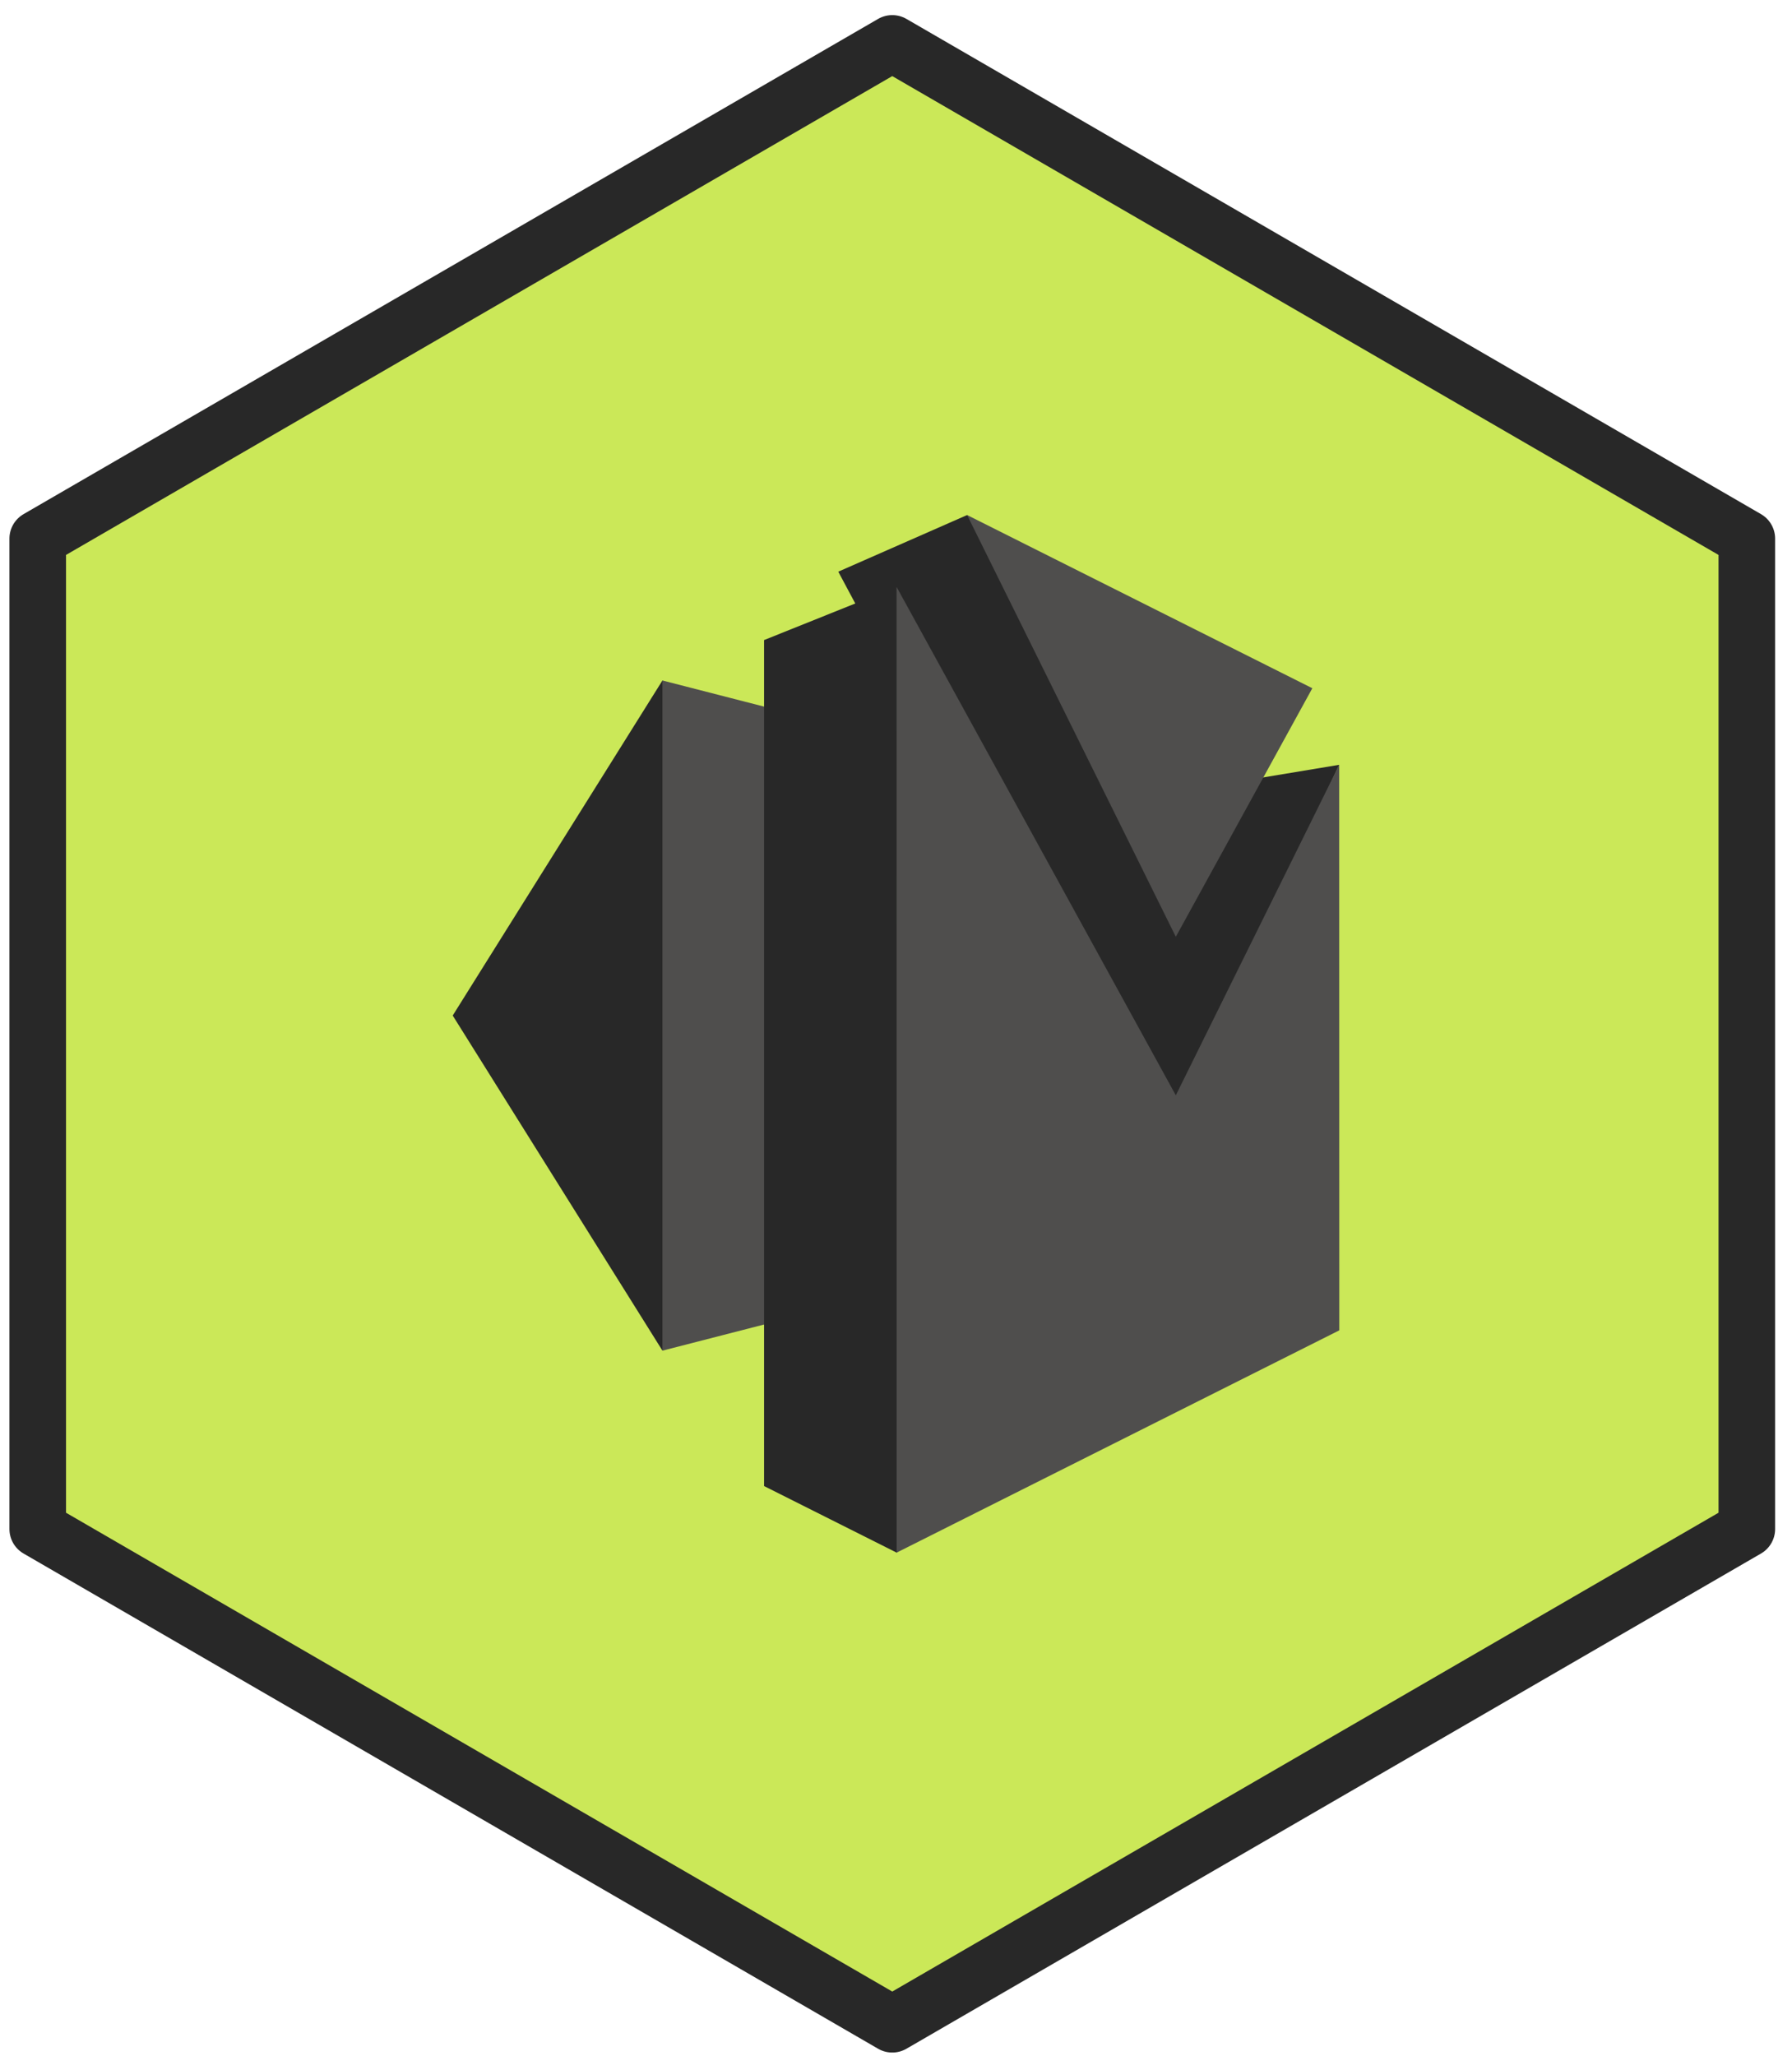 <svg width="95" height="109" viewBox="0 0 95 109" fill="none" xmlns="http://www.w3.org/2000/svg">
<path d="M92.605 81.051V28.551L47.302 2.301L2 28.551V81.051L47.302 107.301L92.605 81.051Z" fill="#CBE858" stroke="#282828" stroke-width="3" stroke-linejoin="round"/>
<path d="M35.118 36.071L24 53.831L35.118 71.594L35.312 71.456L35.169 36.107L35.118 36.07" fill="#282828"/>
<path d="M47.534 68.402L35.118 71.595V36.071L47.534 39.262V68.402Z" fill="#4F4E4D"/>
<path d="M70.996 40.541L65.011 41.534L51.27 27.301L44.44 30.303L45.341 31.989L40.506 33.928V78.773L47.534 82.301L47.651 82.209L47.543 36.11L62.44 58.764L70.996 40.541" fill="#282828"/>
<path d="M51.27 27.301L69.571 36.482L62.334 49.658L51.27 27.301Z" fill="#4F4E4D"/>
<path d="M70.995 40.541L71 70.519L47.534 82.301L47.531 31.111L62.334 58.061L70.995 40.541" fill="#4F4E4D"/>
</svg>
